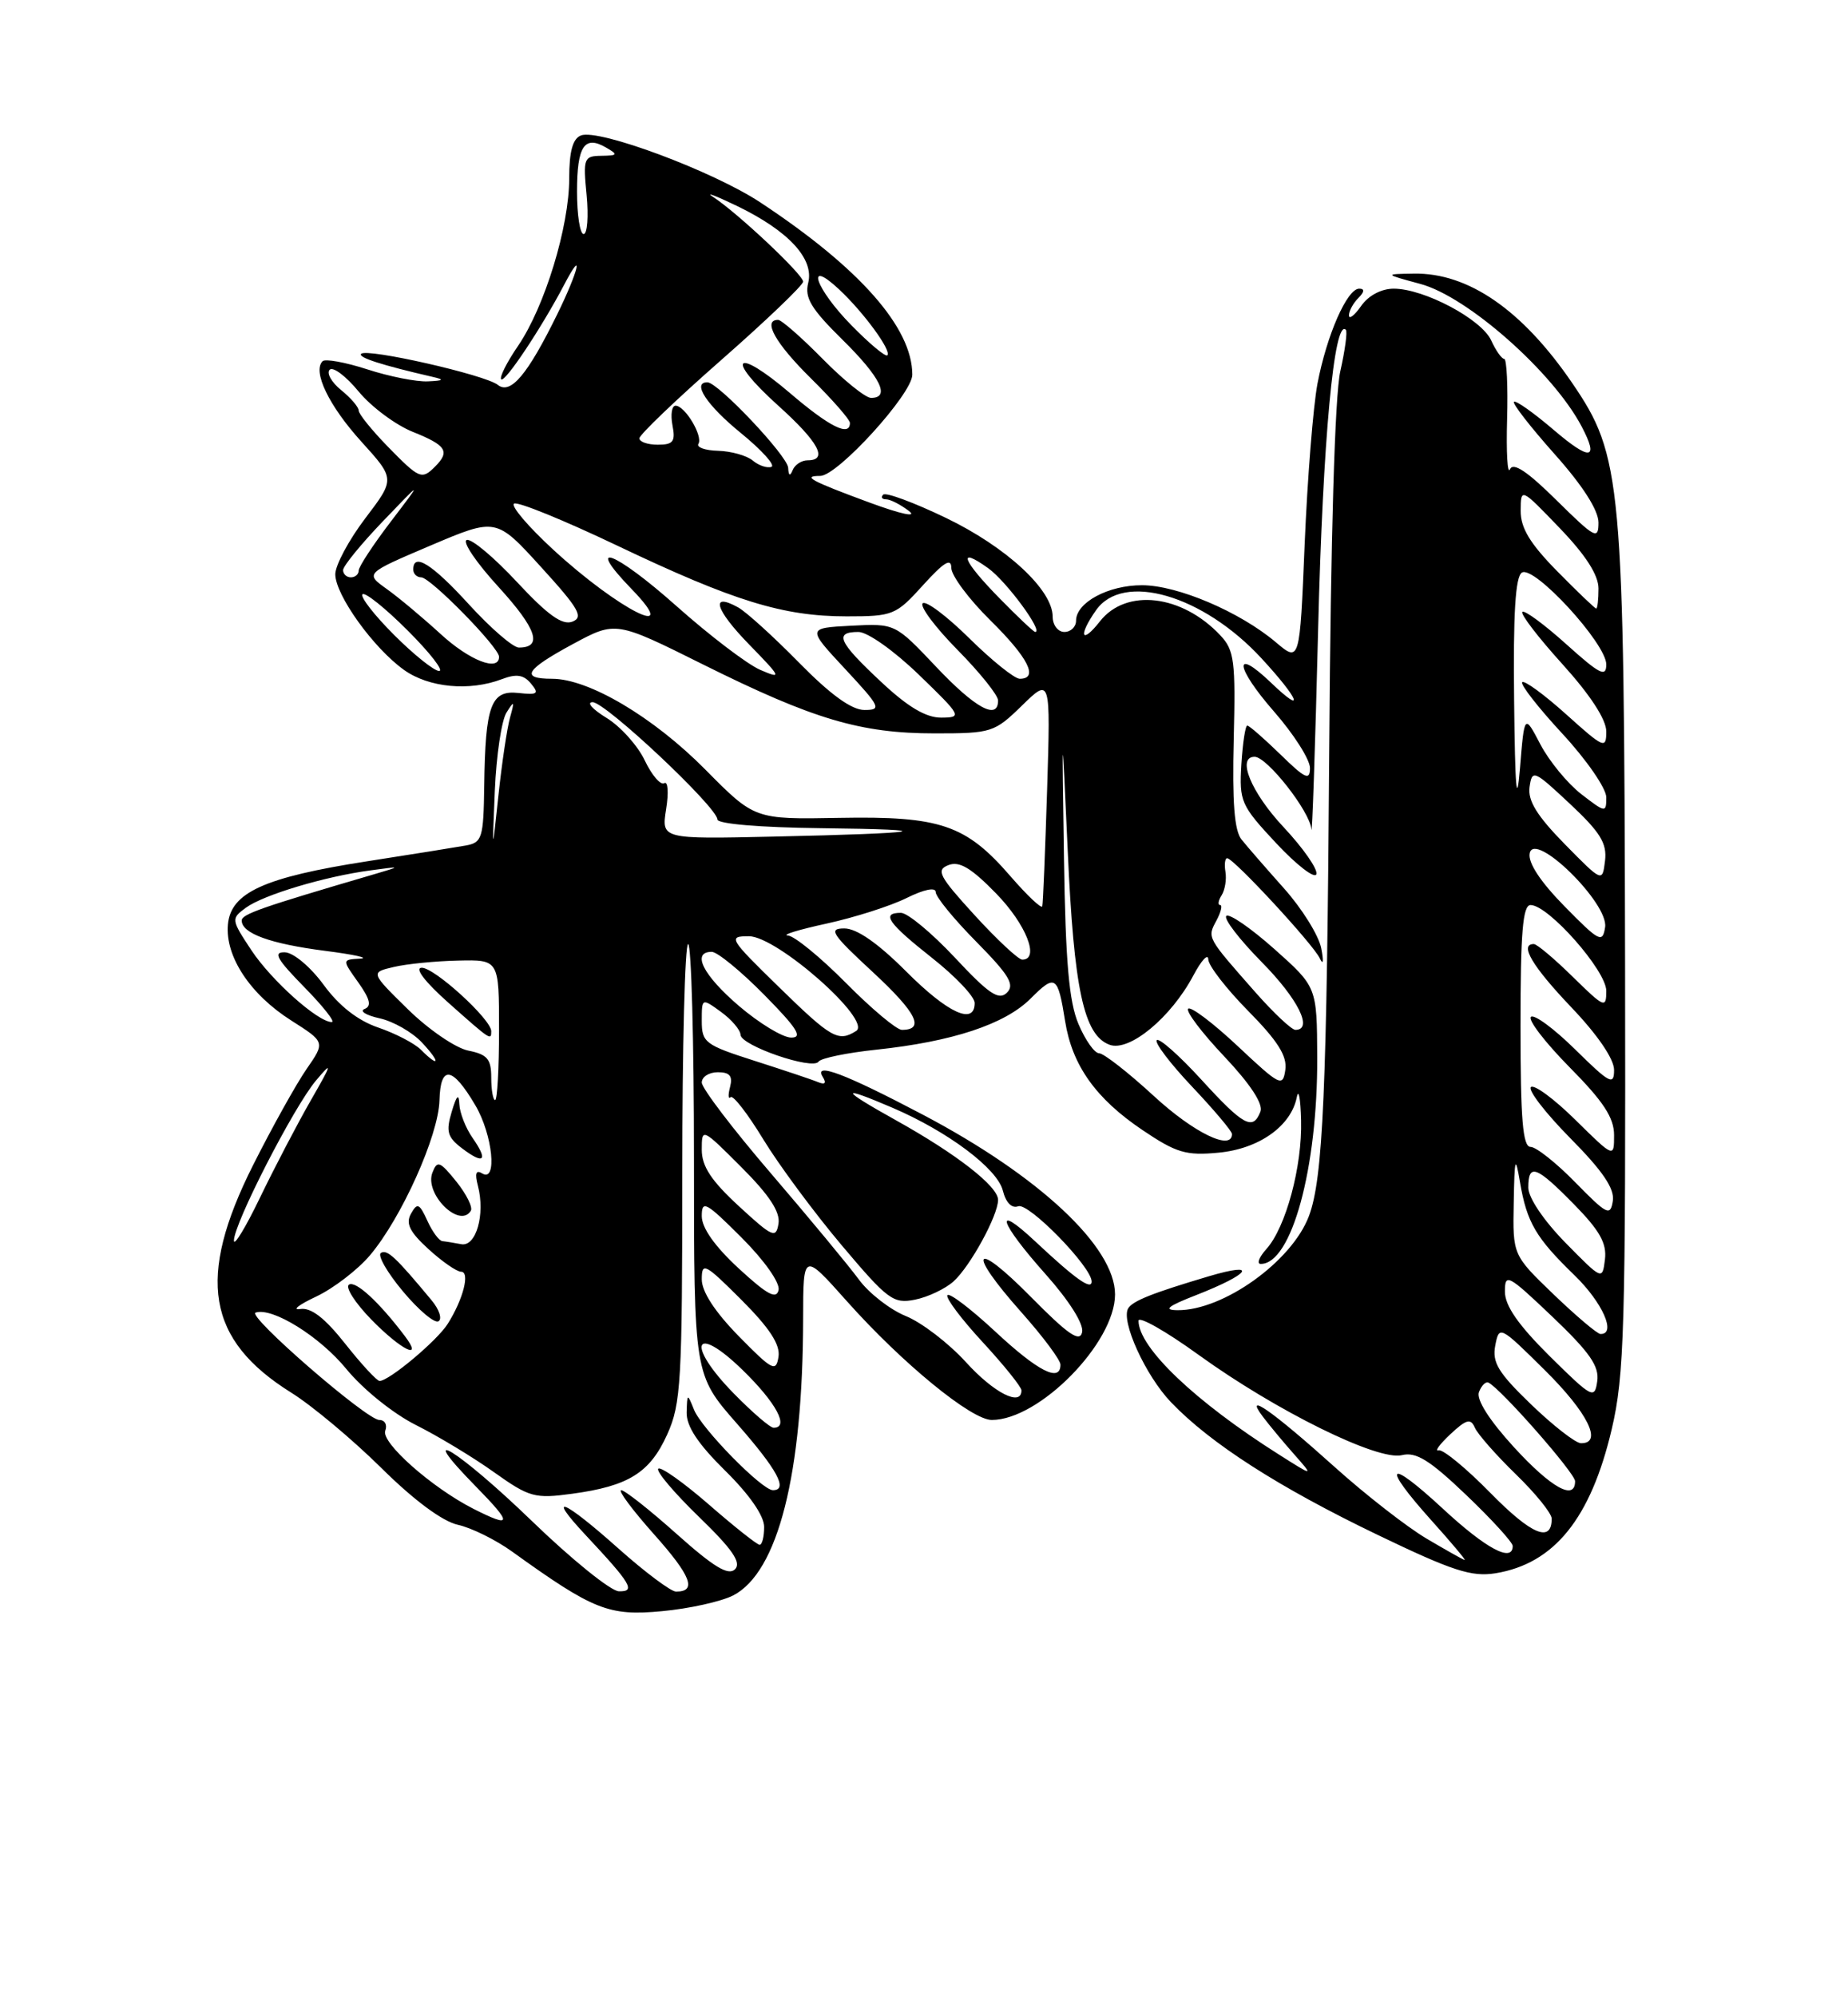 <?xml version="1.0" encoding="UTF-8" standalone="no"?>
<!DOCTYPE svg PUBLIC "-//W3C//DTD SVG 1.1//EN" "http://www.w3.org/Graphics/SVG/1.1/DTD/svg11.dtd" >
<svg xmlns="http://www.w3.org/2000/svg" xmlns:xlink="http://www.w3.org/1999/xlink" version="1.1" viewBox="0 0 237 256">
 <g >
 <path fill="currentColor"
d=" M 94.03 204.49 C 99.79 201.51 102.97 188.94 103.00 169.00 C 103.01 160.50 103.01 160.50 108.62 166.79 C 115.70 174.73 124.58 182.00 127.19 182.00 C 133.29 182.00 143.00 172.11 143.00 165.91 C 143.00 159.81 133.25 150.71 118.33 142.86 C 108.35 137.61 104.32 136.09 105.51 138.02 C 106.02 138.84 105.81 139.07 104.89 138.69 C 104.13 138.37 100.46 137.15 96.75 135.96 C 90.43 133.94 90.00 133.62 90.00 130.86 C 90.00 127.91 90.00 127.91 92.47 129.70 C 93.83 130.69 94.95 132.01 94.97 132.63 C 95.01 134.02 104.25 137.20 104.98 136.07 C 105.27 135.63 108.60 134.94 112.39 134.54 C 122.13 133.51 128.88 131.28 132.16 128.00 C 135.35 124.81 135.66 125.01 136.60 130.90 C 137.50 136.55 140.54 140.82 146.53 144.85 C 150.86 147.77 152.11 148.14 156.28 147.74 C 161.47 147.25 165.58 144.33 166.31 140.63 C 166.54 139.46 166.79 140.79 166.86 143.59 C 167.02 149.49 164.90 157.34 162.41 160.09 C 161.47 161.14 161.14 162.00 161.69 162.00 C 165.64 162.00 168.99 149.73 168.93 135.50 C 168.89 126.50 168.89 126.50 163.41 121.62 C 160.39 118.94 157.63 117.04 157.27 117.40 C 156.91 117.76 158.95 120.41 161.81 123.31 C 166.48 128.04 168.45 132.00 166.13 132.00 C 165.65 132.00 163.37 129.86 161.06 127.25 C 154.73 120.07 154.81 120.22 156.00 118.00 C 156.59 116.90 156.80 116.00 156.48 116.00 C 156.15 116.00 156.23 115.44 156.67 114.75 C 157.10 114.06 157.32 112.71 157.16 111.75 C 157.00 110.79 157.10 110.00 157.38 110.00 C 158.21 110.00 168.44 121.05 169.27 122.85 C 169.70 123.78 169.77 123.21 169.44 121.52 C 169.11 119.88 166.97 116.44 164.67 113.87 C 162.38 111.30 159.92 108.48 159.22 107.60 C 158.30 106.47 158.02 102.79 158.22 94.79 C 158.47 84.71 158.30 83.34 156.50 81.43 C 151.58 76.20 144.43 75.36 141.07 79.63 C 138.67 82.69 138.24 81.52 140.56 78.22 C 144.02 73.27 154.29 76.26 161.79 84.39 C 166.63 89.63 167.46 91.77 163.01 87.51 C 158.12 82.83 158.39 85.48 163.38 91.19 C 165.92 94.09 168.00 97.35 168.00 98.44 C 168.00 100.09 167.39 99.81 164.21 96.70 C 162.12 94.67 160.21 93.00 159.96 93.00 C 159.71 93.00 159.37 95.25 159.20 97.99 C 158.92 102.73 159.14 103.23 163.67 108.08 C 166.29 110.88 168.61 112.67 168.82 112.05 C 169.03 111.42 167.13 108.70 164.60 106.00 C 160.45 101.57 158.57 97.00 160.90 97.00 C 162.50 97.00 168.00 104.01 168.18 106.28 C 168.27 107.50 168.67 95.90 169.05 80.50 C 169.65 56.38 171.10 40.77 172.60 42.27 C 172.82 42.49 172.50 44.88 171.89 47.58 C 171.19 50.66 170.66 68.76 170.47 96.00 C 170.17 139.84 169.68 151.07 167.86 155.88 C 165.66 161.70 156.86 167.99 151.00 167.93 C 149.14 167.91 149.77 167.41 153.42 165.99 C 160.37 163.27 161.45 161.68 155.04 163.58 C 147.77 165.74 145.29 166.73 144.69 167.69 C 143.71 169.29 146.90 176.31 150.18 179.73 C 155.23 185.01 164.01 190.64 176.68 196.73 C 186.28 201.35 188.72 202.14 191.79 201.65 C 199.33 200.42 204.01 194.62 206.70 183.18 C 208.32 176.27 208.49 170.31 208.41 123.50 C 208.29 61.50 208.01 58.43 201.62 49.08 C 195.23 39.73 188.29 34.94 181.30 35.07 C 177.50 35.13 177.50 35.13 182.15 36.39 C 188.22 38.02 199.19 47.72 202.85 54.68 C 205.10 58.96 203.94 59.10 199.29 55.13 C 196.69 52.91 194.39 51.28 194.16 51.50 C 193.94 51.73 196.29 54.74 199.37 58.20 C 202.97 62.23 204.99 65.39 205.00 66.97 C 205.00 69.23 204.57 69.00 199.62 64.12 C 195.88 60.42 194.06 59.21 193.65 60.15 C 193.33 60.89 193.16 58.01 193.28 53.75 C 193.40 49.48 193.23 46.00 192.91 46.00 C 192.59 46.00 191.83 44.93 191.24 43.63 C 190.00 40.91 182.63 37.00 178.74 37.00 C 177.16 37.00 175.49 37.88 174.56 39.22 C 173.70 40.44 173.00 40.98 173.00 40.42 C 173.00 39.86 173.54 38.86 174.20 38.20 C 174.99 37.41 175.03 37.00 174.31 37.00 C 172.76 37.00 170.15 42.95 168.96 49.18 C 168.41 52.10 167.67 61.34 167.32 69.71 C 166.69 84.92 166.69 84.92 163.60 82.30 C 158.98 78.41 151.03 75.02 146.47 75.01 C 142.14 75.00 138.00 77.22 138.00 79.56 C 138.00 80.35 137.32 81.00 136.50 81.00 C 135.68 81.00 135.00 80.12 135.00 79.03 C 135.00 75.60 129.05 70.10 121.31 66.38 C 117.22 64.41 113.60 63.07 113.27 63.40 C 112.94 63.73 113.11 64.00 113.64 64.00 C 114.18 64.00 115.49 64.67 116.56 65.49 C 117.69 66.36 115.57 65.91 111.50 64.41 C 103.99 61.64 102.80 61.00 105.19 61.00 C 107.42 61.00 117.00 50.48 117.00 48.03 C 117.00 42.00 110.26 34.36 97.52 25.95 C 91.47 21.95 76.80 16.48 74.51 17.36 C 73.45 17.77 73.00 19.40 73.00 22.86 C 73.00 29.05 69.86 39.32 66.44 44.33 C 65.00 46.43 64.03 48.36 64.28 48.62 C 64.75 49.08 69.47 41.99 72.35 36.50 C 74.94 31.55 74.20 34.72 71.45 40.31 C 67.66 48.03 65.47 50.63 63.84 49.33 C 62.24 48.05 47.06 44.60 46.32 45.35 C 45.86 45.81 48.95 46.80 55.50 48.31 C 57.05 48.66 56.90 48.79 54.86 48.88 C 53.42 48.95 49.92 48.26 47.10 47.34 C 44.28 46.43 41.70 45.96 41.37 46.30 C 40.06 47.61 42.18 52.01 46.33 56.59 C 50.68 61.39 50.68 61.39 46.84 66.44 C 44.73 69.22 43.01 72.44 43.00 73.60 C 43.00 76.26 47.90 83.08 51.82 85.87 C 55.00 88.14 60.21 88.63 64.36 87.05 C 66.23 86.34 67.16 86.48 68.10 87.62 C 69.18 88.92 68.95 89.09 66.49 88.82 C 62.96 88.43 62.24 90.38 62.10 100.73 C 62.01 107.41 61.83 107.99 59.75 108.37 C 58.51 108.59 52.79 109.51 47.04 110.40 C 33.88 112.45 29.60 114.40 29.23 118.50 C 28.86 122.58 32.08 127.46 37.35 130.80 C 41.71 133.57 41.71 133.57 39.31 137.03 C 37.99 138.94 34.90 144.48 32.45 149.35 C 25.18 163.80 26.52 171.74 37.35 178.50 C 40.00 180.15 45.18 184.48 48.87 188.12 C 53.08 192.29 56.74 195.00 58.73 195.44 C 60.46 195.82 63.60 197.37 65.69 198.88 C 76.11 206.37 78.06 207.15 84.88 206.51 C 88.39 206.19 92.50 205.27 94.03 204.49 Z  M 68.22 194.96 C 58.83 185.89 52.86 182.20 61.00 190.50 C 65.76 195.35 65.70 195.91 60.70 193.38 C 55.37 190.67 48.83 184.88 49.41 183.38 C 49.70 182.62 49.35 182.00 48.64 182.00 C 47.02 182.00 31.61 168.63 32.78 168.24 C 34.93 167.52 41.01 171.30 44.42 175.47 C 46.54 178.06 50.43 181.19 53.34 182.65 C 56.18 184.07 60.69 186.79 63.36 188.70 C 67.89 191.92 68.58 192.11 73.36 191.46 C 80.61 190.48 83.35 188.77 85.57 183.85 C 87.34 179.93 87.50 177.09 87.50 150.29 C 87.50 134.18 87.84 121.00 88.25 121.00 C 88.66 121.00 89.00 133.42 89.00 148.60 C 89.00 176.19 89.00 176.19 94.50 182.46 C 99.70 188.38 101.12 191.00 99.12 191.00 C 97.72 191.00 89.99 183.12 89.01 180.70 C 88.15 178.56 88.13 178.56 88.06 181.04 C 88.02 182.81 89.51 185.06 93.00 188.50 C 96.11 191.56 98.00 194.29 98.00 195.71 C 98.00 196.97 97.74 198.00 97.42 198.00 C 97.10 198.00 94.17 195.68 90.91 192.84 C 87.65 190.01 84.73 187.94 84.42 188.25 C 84.11 188.56 86.45 191.33 89.63 194.41 C 93.94 198.58 95.11 200.29 94.26 201.14 C 93.41 201.99 91.53 200.85 86.81 196.64 C 83.34 193.54 80.13 191.01 79.67 191.00 C 79.21 191.00 81.11 193.55 83.88 196.66 C 88.65 202.00 89.41 204.01 86.69 204.00 C 86.04 203.99 82.73 201.52 79.34 198.50 C 72.27 192.19 69.94 191.23 75.10 196.75 C 80.98 203.03 81.55 204.01 79.37 203.96 C 78.34 203.94 73.32 199.89 68.22 194.96 Z  M 182.94 197.20 C 180.43 195.71 175.13 191.59 171.17 188.03 C 163.19 180.86 159.44 178.24 161.95 181.57 C 162.75 182.63 164.55 184.80 165.95 186.38 C 168.50 189.27 168.50 189.27 164.00 186.42 C 153.29 179.65 146.03 172.74 146.01 169.29 C 146.00 168.63 149.49 170.60 153.75 173.68 C 163.72 180.87 176.71 187.27 179.79 186.51 C 181.60 186.06 183.34 187.13 188.04 191.62 C 191.32 194.75 194.00 197.69 194.00 198.15 C 194.00 200.33 190.59 198.51 185.06 193.39 C 177.91 186.77 177.07 187.63 183.59 194.89 C 186.12 197.70 188.03 199.98 187.84 199.95 C 187.65 199.92 185.45 198.68 182.94 197.20 Z  M 191.19 191.40 C 188.06 188.21 185.05 185.73 184.50 185.89 C 183.95 186.04 184.63 185.12 186.00 183.83 C 188.07 181.90 188.61 181.76 189.15 183.00 C 189.51 183.82 191.88 186.51 194.40 188.96 C 196.93 191.41 199.00 193.97 199.00 194.65 C 199.00 197.79 196.42 196.72 191.19 191.40 Z  M 194.14 185.47 C 190.98 182.01 189.31 179.37 189.67 178.43 C 189.99 177.59 190.53 177.05 190.88 177.21 C 192.42 177.92 202.00 188.81 202.00 189.85 C 202.00 192.41 198.93 190.70 194.14 185.47 Z  M 196.38 180.03 C 192.15 175.96 191.35 174.64 191.76 172.47 C 192.26 169.86 192.34 169.90 198.13 175.63 C 203.64 181.08 205.59 185.03 202.75 184.98 C 202.06 184.97 199.20 182.74 196.38 180.03 Z  M 94.11 178.61 C 87.92 172.30 88.98 169.50 95.25 175.61 C 99.56 179.81 101.27 183.00 99.21 183.00 C 98.77 183.00 96.48 181.03 94.11 178.61 Z  M 123.86 174.57 C 121.64 172.14 118.18 169.49 116.16 168.68 C 114.15 167.86 111.44 165.76 110.14 163.99 C 108.84 162.22 103.77 156.11 98.89 150.42 C 94.00 144.73 90.00 139.48 90.00 138.75 C 90.00 138.02 90.93 137.43 92.06 137.43 C 93.59 137.43 93.99 137.92 93.63 139.31 C 93.36 140.35 93.39 140.94 93.70 140.63 C 94.01 140.32 95.89 142.75 97.88 146.02 C 99.87 149.29 104.39 155.39 107.92 159.58 C 113.85 166.61 114.56 167.14 117.35 166.58 C 119.01 166.25 121.23 165.19 122.29 164.24 C 124.44 162.30 128.00 155.78 128.00 153.79 C 128.00 152.06 122.67 147.91 114.89 143.58 C 107.72 139.59 107.57 139.03 114.47 141.99 C 121.57 145.03 127.91 149.79 128.61 152.60 C 129.00 154.15 129.76 154.92 130.58 154.61 C 131.91 154.10 140.00 162.38 140.00 164.26 C 140.00 165.42 137.92 163.94 132.75 159.10 C 127.32 154.02 128.15 156.65 134.07 163.29 C 137.11 166.70 139.00 169.69 138.78 170.74 C 138.49 172.10 137.00 171.08 132.20 166.22 C 124.80 158.73 123.89 160.23 131.00 168.21 C 133.75 171.30 136.00 174.31 136.00 174.91 C 136.00 177.24 133.13 175.78 127.64 170.67 C 124.49 167.74 121.72 165.64 121.50 166.01 C 121.27 166.38 123.31 169.09 126.04 172.04 C 128.77 175.00 131.00 177.77 131.00 178.21 C 131.00 180.34 127.46 178.54 123.86 174.57 Z  M 198.74 173.82 C 194.71 169.82 193.00 167.36 193.00 165.55 C 193.00 163.14 193.38 163.34 199.10 168.78 C 203.88 173.34 205.12 175.11 204.84 177.04 C 204.51 179.37 204.19 179.20 198.74 173.82 Z  M 44.27 172.23 C 41.65 168.92 39.89 167.56 38.50 167.78 C 37.40 167.95 38.32 167.23 40.54 166.19 C 42.76 165.14 45.87 162.76 47.45 160.89 C 51.50 156.10 56.24 145.54 56.36 141.04 C 56.48 136.46 58.01 136.66 60.95 141.65 C 63.19 145.43 63.81 151.62 61.84 150.40 C 61.04 149.91 60.87 150.39 61.29 151.99 C 62.25 155.66 61.05 159.84 59.15 159.47 C 58.24 159.30 57.15 159.12 56.73 159.08 C 56.30 159.03 55.43 157.85 54.80 156.45 C 53.79 154.24 53.51 154.12 52.71 155.56 C 52.00 156.82 52.54 157.90 54.95 160.10 C 56.70 161.70 58.58 163.00 59.13 163.00 C 60.31 163.00 59.41 166.53 57.42 169.68 C 56.06 171.84 49.90 177.00 48.68 177.00 C 48.33 177.00 46.35 174.86 44.27 172.23 Z  M 51.92 171.25 C 48.63 166.90 45.62 164.12 44.76 164.65 C 44.24 164.97 45.53 166.98 47.61 169.12 C 51.44 173.04 54.37 174.49 51.92 171.25 Z  M 55.34 166.65 C 50.74 161.11 49.65 160.10 48.85 160.59 C 48.38 160.88 49.65 163.10 51.67 165.51 C 53.69 167.93 55.75 169.66 56.24 169.35 C 56.73 169.05 56.33 167.83 55.34 166.65 Z  M 60.38 155.19 C 60.66 154.75 59.82 153.06 58.52 151.44 C 56.42 148.84 56.07 148.70 55.46 150.29 C 54.39 153.01 58.94 157.53 60.38 155.19 Z  M 60.60 145.84 C 59.72 144.58 58.96 142.64 58.91 141.53 C 58.85 140.10 58.56 140.38 57.93 142.50 C 57.17 145.03 57.38 145.76 59.25 147.18 C 62.08 149.33 62.65 148.77 60.60 145.84 Z  M 94.75 171.27 C 91.69 168.15 90.00 165.56 90.00 163.98 C 90.00 161.72 90.40 161.93 95.09 166.61 C 98.71 170.24 100.08 172.34 99.84 173.90 C 99.53 175.90 99.06 175.66 94.75 171.27 Z  M 199.25 165.91 C 194.00 160.86 194.00 160.86 194.13 154.18 C 194.23 148.35 194.34 148.01 194.93 151.50 C 195.81 156.68 196.96 158.65 201.92 163.45 C 205.53 166.95 207.34 171.04 205.25 170.98 C 204.84 170.97 202.14 168.68 199.25 165.91 Z  M 94.75 162.59 C 91.68 159.76 90.00 157.39 90.00 155.87 C 90.00 153.77 90.53 154.06 95.10 158.62 C 98.02 161.54 100.05 164.42 99.85 165.34 C 99.58 166.59 98.39 165.94 94.75 162.59 Z  M 200.75 159.27 C 197.97 156.43 196.00 153.51 196.00 152.22 C 196.00 149.05 197.02 149.43 201.87 154.37 C 205.16 157.72 206.08 159.36 205.83 161.42 C 205.50 164.10 205.49 164.09 200.75 159.27 Z  M 30.00 159.01 C 30.00 156.82 37.66 141.90 40.52 138.50 C 42.69 135.92 42.60 136.27 39.88 141.00 C 38.14 144.03 35.21 149.64 33.36 153.47 C 31.51 157.31 30.00 159.80 30.00 159.01 Z  M 94.75 154.59 C 91.22 151.34 90.00 149.49 90.00 147.37 C 90.00 144.54 90.02 144.54 95.09 149.61 C 98.65 153.17 100.08 155.34 99.84 156.83 C 99.53 158.78 99.08 158.58 94.75 154.59 Z  M 202.04 151.56 C 199.59 149.05 197.00 147.00 196.29 147.00 C 195.29 147.00 195.00 143.50 195.00 131.50 C 195.00 119.50 195.29 116.00 196.29 116.00 C 198.58 116.00 206.00 124.41 206.00 127.00 C 206.00 129.28 205.76 129.18 201.71 125.21 C 199.35 122.89 197.10 121.00 196.71 121.00 C 194.82 121.00 196.50 123.84 201.50 129.09 C 204.88 132.63 207.00 135.73 207.00 137.14 C 207.00 139.17 206.45 138.88 202.02 134.52 C 199.29 131.83 196.72 129.94 196.33 130.34 C 195.94 130.73 198.18 133.64 201.31 136.81 C 205.63 141.17 207.00 143.26 207.00 145.49 C 207.00 148.42 207.00 148.42 202.02 143.52 C 199.29 140.83 196.72 138.94 196.33 139.34 C 195.94 139.73 198.22 142.68 201.39 145.89 C 205.55 150.09 207.08 152.35 206.84 153.92 C 206.53 155.92 206.10 155.70 202.04 151.56 Z  M 148.00 140.50 C 144.71 137.47 141.54 135.00 140.96 135.00 C 140.37 135.00 139.18 133.31 138.31 131.25 C 137.10 128.40 136.65 123.29 136.45 110.00 C 136.18 92.50 136.18 92.50 136.93 109.00 C 137.73 126.83 138.99 132.69 142.30 133.91 C 144.84 134.85 150.19 130.42 153.06 125.00 C 154.08 123.08 154.93 122.16 154.96 122.97 C 154.98 123.78 157.29 126.75 160.09 129.59 C 163.86 133.41 165.09 135.35 164.84 137.12 C 164.52 139.36 164.17 139.19 158.74 134.09 C 155.57 131.12 152.71 128.96 152.38 129.29 C 152.05 129.62 154.13 132.37 157.01 135.41 C 160.35 138.95 162.02 141.49 161.65 142.47 C 160.69 144.96 159.48 144.30 154.06 138.37 C 151.23 135.28 148.66 133.00 148.35 133.32 C 148.04 133.63 150.08 136.32 152.89 139.29 C 155.70 142.26 158.00 144.99 158.00 145.35 C 158.00 147.57 153.12 145.21 148.00 140.50 Z  M 63.00 138.12 C 63.00 135.74 62.50 135.15 60.06 134.66 C 58.44 134.34 54.95 131.95 52.31 129.36 C 47.50 124.64 47.50 124.64 50.50 123.94 C 52.15 123.55 55.86 123.18 58.75 123.12 C 64.00 123.00 64.00 123.00 64.00 132.00 C 64.00 136.95 63.77 141.00 63.50 141.00 C 63.23 141.00 63.00 139.71 63.00 138.12 Z  M 63.00 132.17 C 63.00 130.65 55.70 124.00 54.08 124.04 C 53.13 124.06 54.48 125.83 57.50 128.52 C 62.94 133.35 63.00 133.39 63.00 132.17 Z  M 53.96 134.53 C 53.16 133.73 50.70 132.45 48.50 131.70 C 45.87 130.80 43.47 128.92 41.50 126.22 C 39.82 123.93 37.64 122.10 36.54 122.06 C 34.98 122.01 35.49 122.92 39.00 126.50 C 41.43 128.97 43.03 131.00 42.55 131.00 C 40.77 131.00 34.83 125.69 32.25 121.81 C 29.63 117.85 29.62 117.75 31.54 116.34 C 33.79 114.70 41.65 112.34 47.50 111.56 C 51.50 111.02 51.50 111.02 48.00 112.05 C 33.43 116.32 31.00 117.17 31.00 117.99 C 31.00 119.64 34.67 120.97 41.68 121.87 C 45.43 122.35 47.46 122.80 46.18 122.87 C 43.86 123.00 43.86 123.00 45.94 125.91 C 47.46 128.05 47.68 128.96 46.76 129.32 C 46.07 129.59 46.93 130.13 48.68 130.52 C 50.43 130.90 52.87 132.30 54.10 133.61 C 56.52 136.18 56.40 136.97 53.96 134.53 Z  M 94.75 128.92 C 90.14 124.97 88.66 122.00 91.28 122.00 C 91.99 122.00 95.01 124.47 98.00 127.50 C 102.23 131.79 103.00 133.00 101.47 132.99 C 100.38 132.99 97.36 131.15 94.75 128.92 Z  M 99.86 126.48 C 93.49 120.26 93.33 120.00 96.05 120.00 C 99.66 120.00 111.90 130.81 109.80 132.14 C 107.51 133.59 106.63 133.09 99.86 126.48 Z  M 108.50 126.00 C 105.23 122.70 101.87 119.95 101.03 119.90 C 100.19 119.84 102.42 119.16 106.00 118.38 C 109.58 117.60 114.19 116.13 116.25 115.11 C 118.50 113.99 120.00 113.69 120.00 114.34 C 120.00 114.95 122.34 117.81 125.21 120.71 C 129.43 124.99 130.17 126.22 129.13 127.24 C 128.09 128.26 126.81 127.40 122.47 122.75 C 119.51 119.59 116.39 117.00 115.54 117.00 C 112.96 117.00 113.87 118.31 119.56 122.80 C 122.55 125.16 125.00 127.75 125.00 128.55 C 125.00 131.45 121.57 129.88 116.20 124.50 C 112.58 120.88 109.87 119.00 108.29 119.00 C 106.19 119.00 106.64 119.70 111.94 124.60 C 117.56 129.81 118.66 132.00 115.66 132.00 C 114.99 132.00 111.77 129.30 108.50 126.00 Z  M 124.99 117.30 C 120.41 112.29 120.01 111.51 121.64 110.88 C 123.04 110.34 124.55 111.24 127.75 114.52 C 131.60 118.47 133.39 123.00 131.10 123.00 C 130.61 123.00 127.86 120.44 124.99 117.30 Z  M 200.65 116.17 C 197.54 113.00 195.94 110.57 196.18 109.37 C 196.76 106.41 206.32 115.77 205.85 118.84 C 205.53 120.92 205.11 120.71 200.65 116.17 Z  M 129.57 112.29 C 123.87 105.71 120.60 104.59 107.64 104.83 C 96.78 105.03 96.78 105.03 90.45 98.63 C 83.78 91.90 75.51 87.00 70.80 87.00 C 66.67 87.00 67.36 85.85 73.49 82.54 C 78.97 79.59 78.97 79.59 90.23 85.20 C 104.31 92.20 110.36 94.00 119.89 94.00 C 127.17 94.00 127.53 93.88 131.07 90.43 C 134.73 86.86 134.73 86.86 134.29 101.18 C 134.04 109.05 133.77 115.80 133.67 116.16 C 133.58 116.53 131.73 114.78 129.57 112.29 Z  M 200.66 108.18 C 197.11 104.56 195.92 102.63 196.16 100.88 C 196.49 98.60 196.70 98.69 201.34 103.03 C 205.24 106.68 206.11 108.09 205.84 110.33 C 205.50 113.10 205.50 113.10 200.66 108.18 Z  M 63.46 101.34 C 63.65 96.85 64.32 92.35 64.95 91.34 C 65.95 89.74 66.01 89.82 65.41 91.97 C 65.03 93.33 64.36 97.83 63.92 101.97 C 63.12 109.50 63.12 109.50 63.46 101.34 Z  M 85.43 103.70 C 85.77 101.58 85.66 100.09 85.19 100.38 C 84.72 100.68 83.59 99.36 82.68 97.45 C 81.77 95.55 79.56 93.09 77.76 92.00 C 75.97 90.90 75.18 90.01 76.00 90.00 C 77.66 90.00 92.00 103.48 92.00 105.03 C 92.00 105.60 97.49 106.06 105.25 106.15 C 121.30 106.33 118.62 106.81 99.16 107.23 C 84.82 107.55 84.82 107.55 85.43 103.70 Z  M 194.18 89.81 C 194.05 78.66 194.34 73.91 195.18 73.39 C 196.75 72.42 206.00 82.49 206.00 85.16 C 206.00 86.86 205.16 86.43 200.86 82.56 C 198.03 80.02 195.50 78.16 195.24 78.43 C 194.97 78.70 197.28 81.71 200.38 85.13 C 203.95 89.08 206.00 92.22 206.00 93.76 C 206.00 96.04 205.69 95.91 200.86 91.56 C 198.03 89.02 195.50 87.17 195.22 87.44 C 194.95 87.72 197.26 90.68 200.36 94.03 C 203.46 97.37 206.00 101.05 206.00 102.19 C 206.00 104.20 205.91 104.19 202.80 101.79 C 201.04 100.43 198.68 97.56 197.55 95.41 C 195.50 91.50 195.50 91.50 194.93 98.50 C 194.51 103.53 194.30 101.08 194.18 89.81 Z  M 112.96 87.36 C 107.51 82.27 106.94 81.00 110.09 81.00 C 111.26 81.00 114.65 83.40 117.84 86.48 C 123.34 91.80 123.42 91.96 120.71 91.98 C 118.75 91.99 116.43 90.62 112.96 87.36 Z  M 102.47 84.93 C 99.19 81.59 95.67 78.40 94.66 77.85 C 91.04 75.85 91.71 78.13 96.06 82.59 C 100.23 86.87 100.32 87.07 97.50 85.86 C 95.85 85.15 91.00 81.46 86.72 77.65 C 78.82 70.63 74.83 69.13 81.01 75.51 C 87.62 82.33 79.35 78.18 70.96 70.46 C 67.73 67.49 65.47 64.83 65.93 64.55 C 66.39 64.26 72.33 66.68 79.13 69.92 C 94.10 77.05 100.42 79.00 108.57 79.00 C 114.53 79.00 114.90 78.85 118.38 75.00 C 121.04 72.06 122.00 71.47 122.00 72.78 C 122.00 73.77 124.25 76.79 127.00 79.50 C 131.88 84.31 133.24 87.00 130.78 87.00 C 130.11 87.00 127.20 84.66 124.31 81.81 C 121.41 78.95 118.73 76.94 118.33 77.33 C 117.94 77.73 119.95 80.41 122.81 83.31 C 125.66 86.20 128.00 89.11 128.00 89.78 C 128.00 92.37 125.08 90.78 120.04 85.45 C 114.80 79.91 114.80 79.91 109.15 80.20 C 103.50 80.50 103.50 80.50 108.39 85.75 C 112.92 90.62 113.10 91.00 110.86 91.00 C 109.22 91.00 106.51 89.04 102.47 84.93 Z  M 50.54 81.38 C 47.99 78.83 46.17 76.49 46.49 76.17 C 46.81 75.86 49.41 77.94 52.27 80.80 C 55.14 83.66 56.95 86.00 56.32 86.00 C 55.68 86.00 53.08 83.92 50.54 81.38 Z  M 56.46 81.22 C 54.23 79.18 51.15 76.60 49.61 75.50 C 46.81 73.50 46.81 73.50 55.22 69.92 C 63.63 66.35 63.63 66.35 69.39 72.68 C 74.25 78.01 74.88 79.11 73.40 79.68 C 72.11 80.17 70.26 78.85 66.30 74.60 C 63.36 71.44 60.46 69.01 59.86 69.21 C 59.25 69.42 61.10 72.14 63.96 75.26 C 68.84 80.61 69.64 83.00 66.54 83.00 C 65.80 83.00 62.94 80.53 60.17 77.50 C 55.41 72.28 53.00 70.77 53.00 73.00 C 53.00 73.55 53.46 74.00 54.02 74.00 C 55.20 74.00 64.00 82.97 64.00 84.18 C 64.00 86.15 60.18 84.65 56.46 81.22 Z  M 128.21 76.71 C 123.41 71.82 122.69 69.93 126.75 72.84 C 129.06 74.50 133.86 81.00 132.76 81.00 C 132.57 81.00 130.52 79.07 128.21 76.71 Z  M 199.71 73.22 C 196.21 69.66 195.01 67.67 195.02 65.47 C 195.04 62.50 195.04 62.50 200.02 67.68 C 203.36 71.15 205.00 73.70 205.00 75.43 C 205.00 76.84 204.87 78.00 204.71 78.00 C 204.55 78.00 202.30 75.85 199.71 73.22 Z  M 44.00 73.07 C 44.00 72.56 46.29 69.75 49.10 66.82 C 54.20 61.50 54.20 61.50 50.10 66.88 C 47.84 69.84 46.00 72.65 46.00 73.13 C 46.00 73.61 45.55 74.00 45.00 74.00 C 44.45 74.00 44.00 73.58 44.00 73.07 Z  M 49.70 57.21 C 47.67 55.12 46.00 53.06 46.00 52.62 C 46.00 52.18 44.99 51.00 43.75 50.00 C 42.51 48.99 41.85 47.82 42.28 47.39 C 42.71 46.96 44.38 48.22 46.00 50.19 C 47.62 52.15 50.76 54.49 52.98 55.37 C 57.24 57.08 57.74 57.86 55.80 59.80 C 54.08 61.52 53.80 61.40 49.70 57.21 Z  M 101.08 59.96 C 101.00 58.43 92.08 49.00 90.72 49.00 C 88.70 49.00 90.64 51.94 95.01 55.50 C 97.71 57.70 99.47 59.66 98.93 59.84 C 98.38 60.03 97.30 59.67 96.54 59.03 C 95.77 58.39 93.77 57.83 92.10 57.78 C 90.43 57.74 89.29 57.33 89.57 56.89 C 90.18 55.90 87.85 52.00 86.64 52.00 C 86.16 52.00 85.98 53.12 86.24 54.50 C 86.65 56.60 86.34 57.00 84.36 57.00 C 83.06 57.00 82.00 56.63 82.00 56.18 C 82.00 55.73 86.72 51.21 92.50 46.14 C 98.28 41.07 103.00 36.55 103.00 36.10 C 103.00 35.19 94.54 27.24 91.45 25.24 C 90.38 24.55 91.75 25.07 94.50 26.39 C 101.11 29.58 104.43 33.16 103.65 36.26 C 103.17 38.17 104.02 39.58 108.03 43.53 C 112.93 48.35 114.23 51.00 111.71 51.00 C 111.00 51.00 108.21 48.75 105.50 46.00 C 102.79 43.25 100.22 41.00 99.79 41.00 C 97.75 41.00 99.45 44.01 104.00 48.50 C 106.75 51.21 109.00 53.78 109.00 54.21 C 109.00 56.02 106.39 54.72 101.31 50.38 C 94.28 44.38 92.89 45.76 99.75 51.94 C 104.99 56.65 106.26 59.00 103.58 59.00 C 102.80 59.00 101.94 59.56 101.66 60.25 C 101.32 61.09 101.13 60.99 101.08 59.96 Z  M 109.19 41.69 C 104.58 37.00 103.19 32.97 107.60 37.08 C 110.76 40.03 114.37 44.96 113.80 45.54 C 113.56 45.77 111.49 44.04 109.19 41.69 Z  M 74.00 24.56 C 74.00 18.72 74.95 17.29 77.74 18.92 C 79.30 19.82 79.23 19.94 77.12 19.97 C 74.88 20.00 74.77 20.27 75.23 25.00 C 75.49 27.75 75.32 30.00 74.85 30.00 C 74.38 30.00 74.00 27.55 74.00 24.56 Z "/>
</g>
</svg>